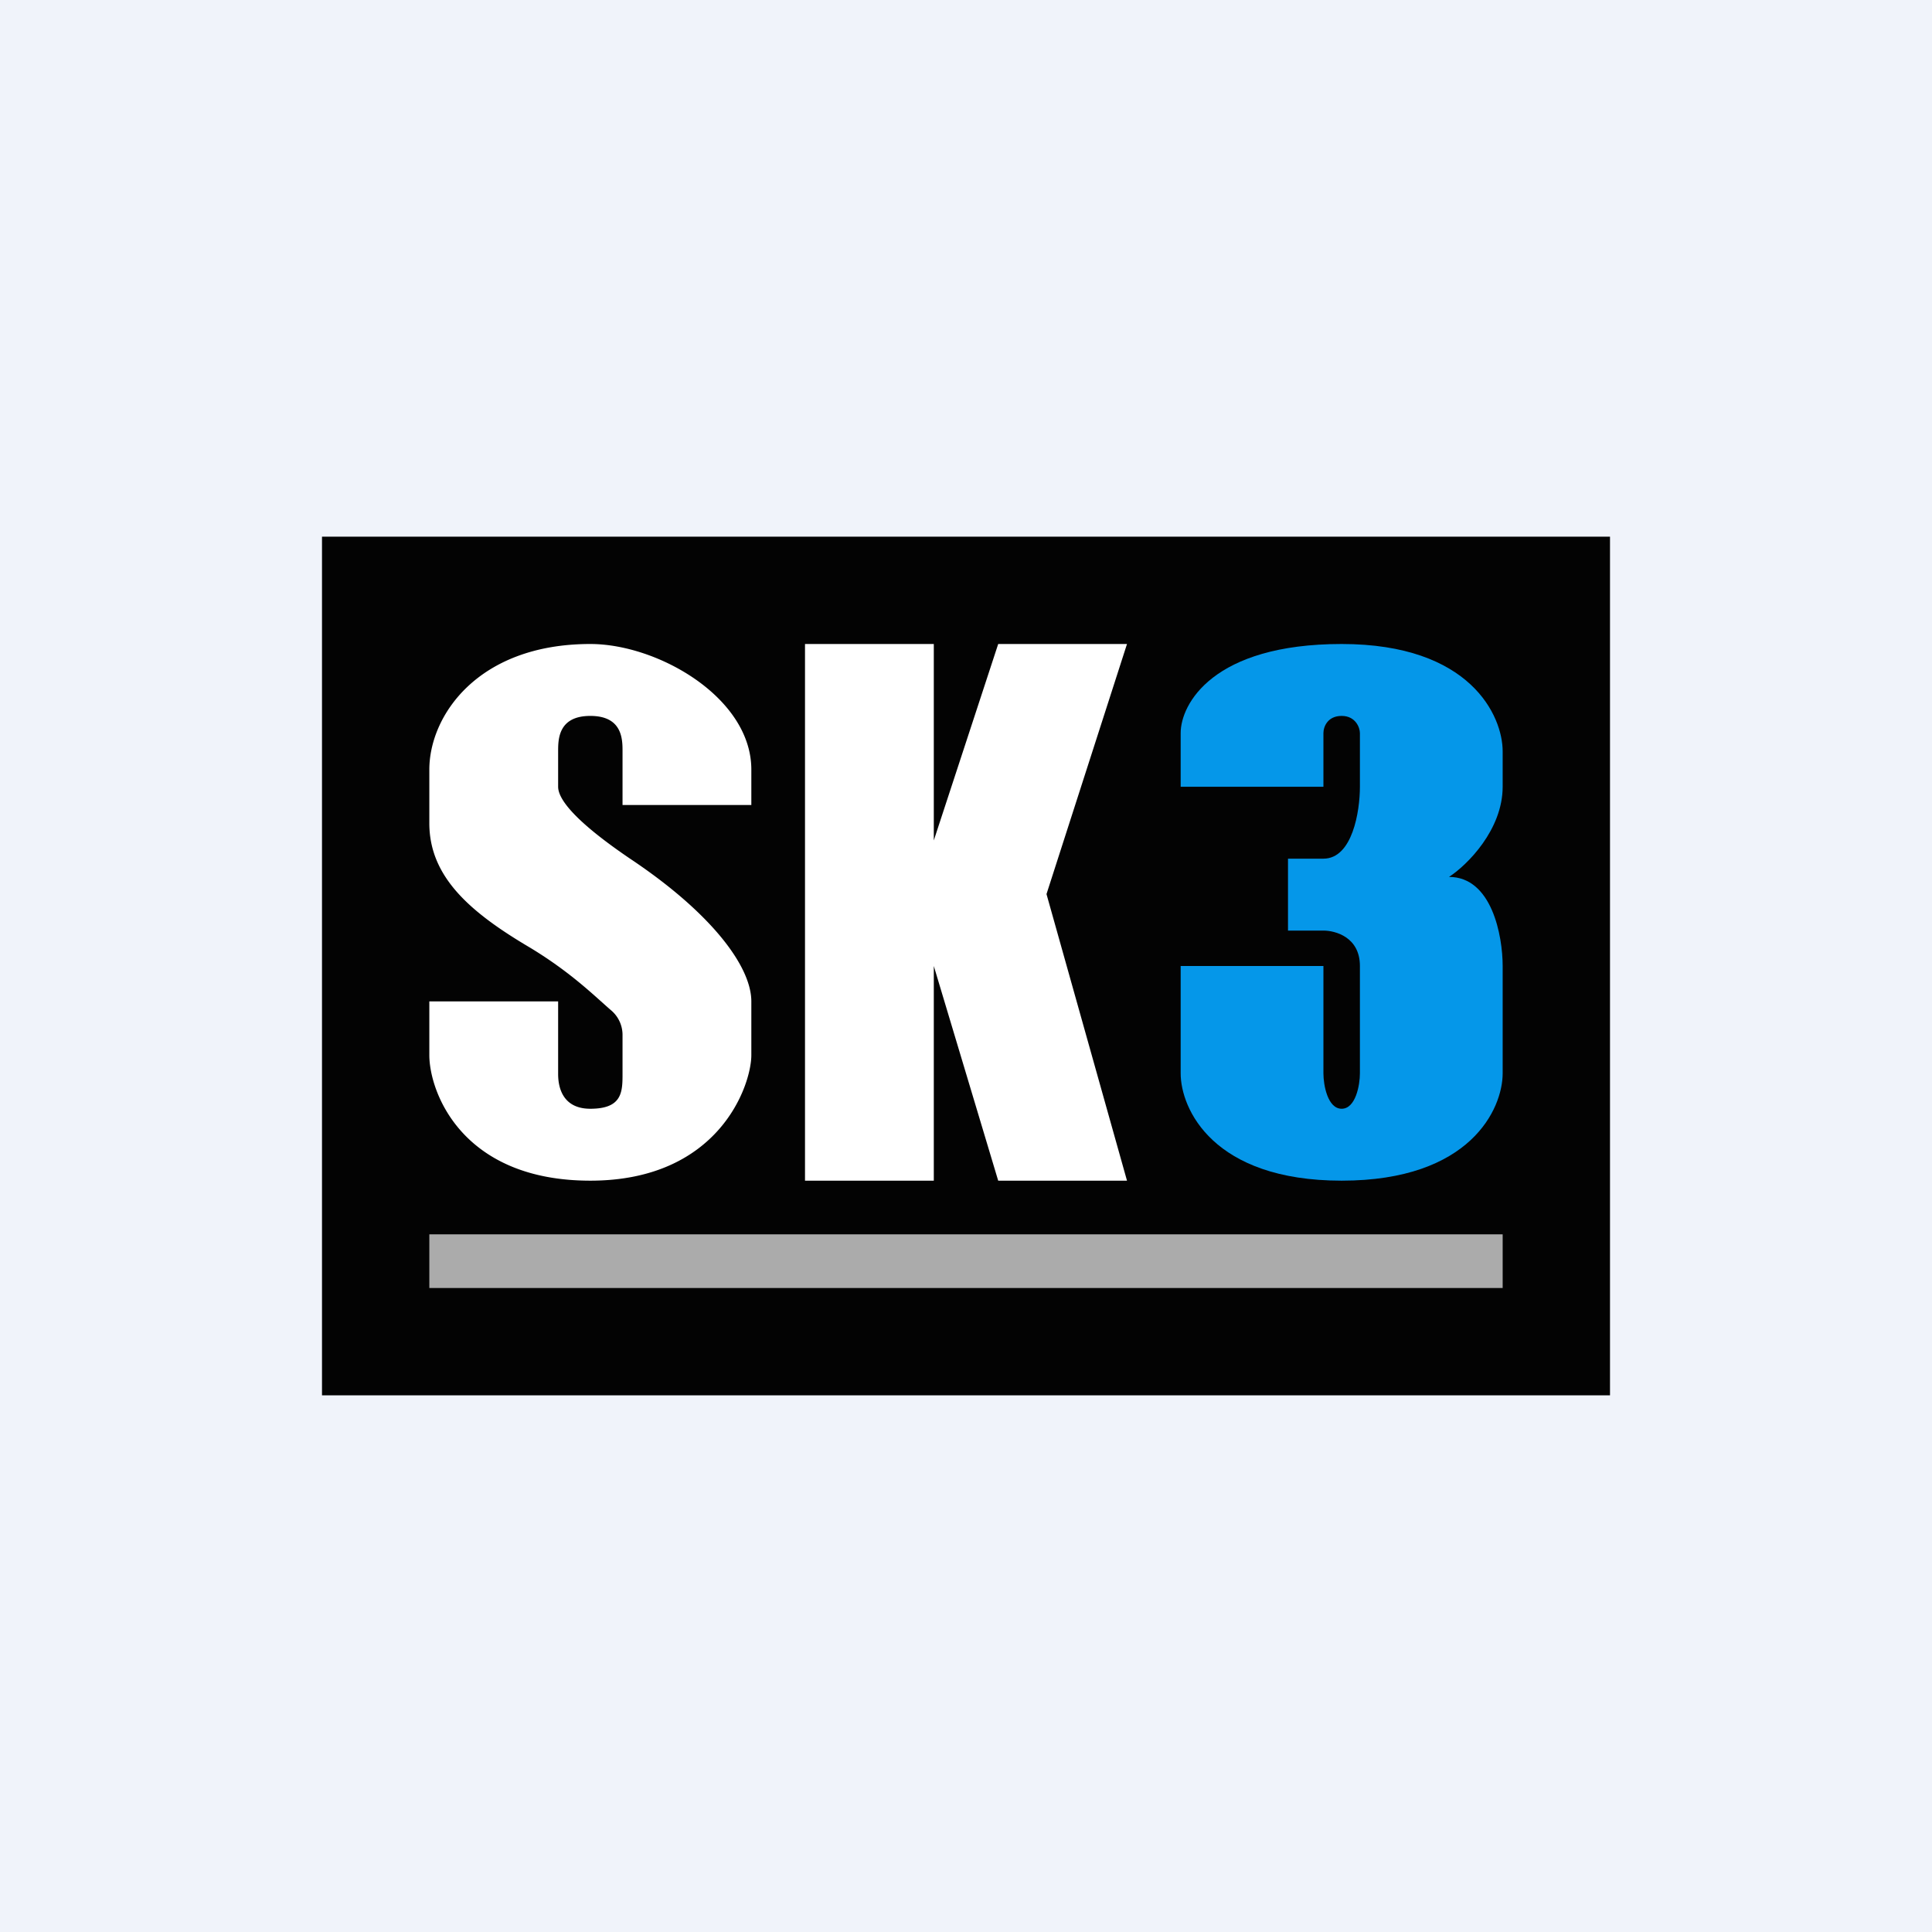 <!-- by TradingView --><svg width="18" height="18" viewBox="0 0 18 18" xmlns="http://www.w3.org/2000/svg"><path fill="#F0F3FA" d="M0 0h18v18H0z"/><path fill="#030303" d="M3 5h12v8H3z"/><path d="M5.2 9.33H4v.5c0 .34.3 1.17 1.5 1.17S7 10.11 7 9.83v-.5C7 9 6.62 8.5 5.87 8c-.53-.36-.67-.56-.67-.67V7c0-.11 0-.33.3-.33s.3.22.3.33v.5H7v-.33C7 6.5 6.13 6 5.5 6 4.45 6 4 6.67 4 7.17v.5c0 .5.38.83.94 1.16.38.23.6.45.75.58a.3.3 0 0 1 .11.23V10c0 .17 0 .33-.3.33s-.3-.27-.3-.33v-.67ZM8.7 6H7.5v5h1.2V9l.6 2h1.2l-.75-2.67L10.5 6H9.3l-.6 1.83V6Z" fill="#fff"/><path d="M14 11.5H4v.5h10v-.5Z" fill="#ABABAB"/><path d="M12.33 7.33H11v-.5c0-.27.3-.83 1.5-.83s1.5.67 1.5 1v.33c0 .4-.33.73-.5.84.4 0 .5.55.5.83v1c0 .33-.3 1-1.5 1s-1.5-.67-1.5-1V9h1.33v1c0 .11.04.33.17.33s.17-.22.17-.33V9c0-.27-.23-.33-.34-.33H12V8h.33c.27 0 .34-.44.34-.67v-.5c0-.05-.04-.16-.17-.16s-.17.1-.17.16v.5Z" fill="#0597E9"/></svg>